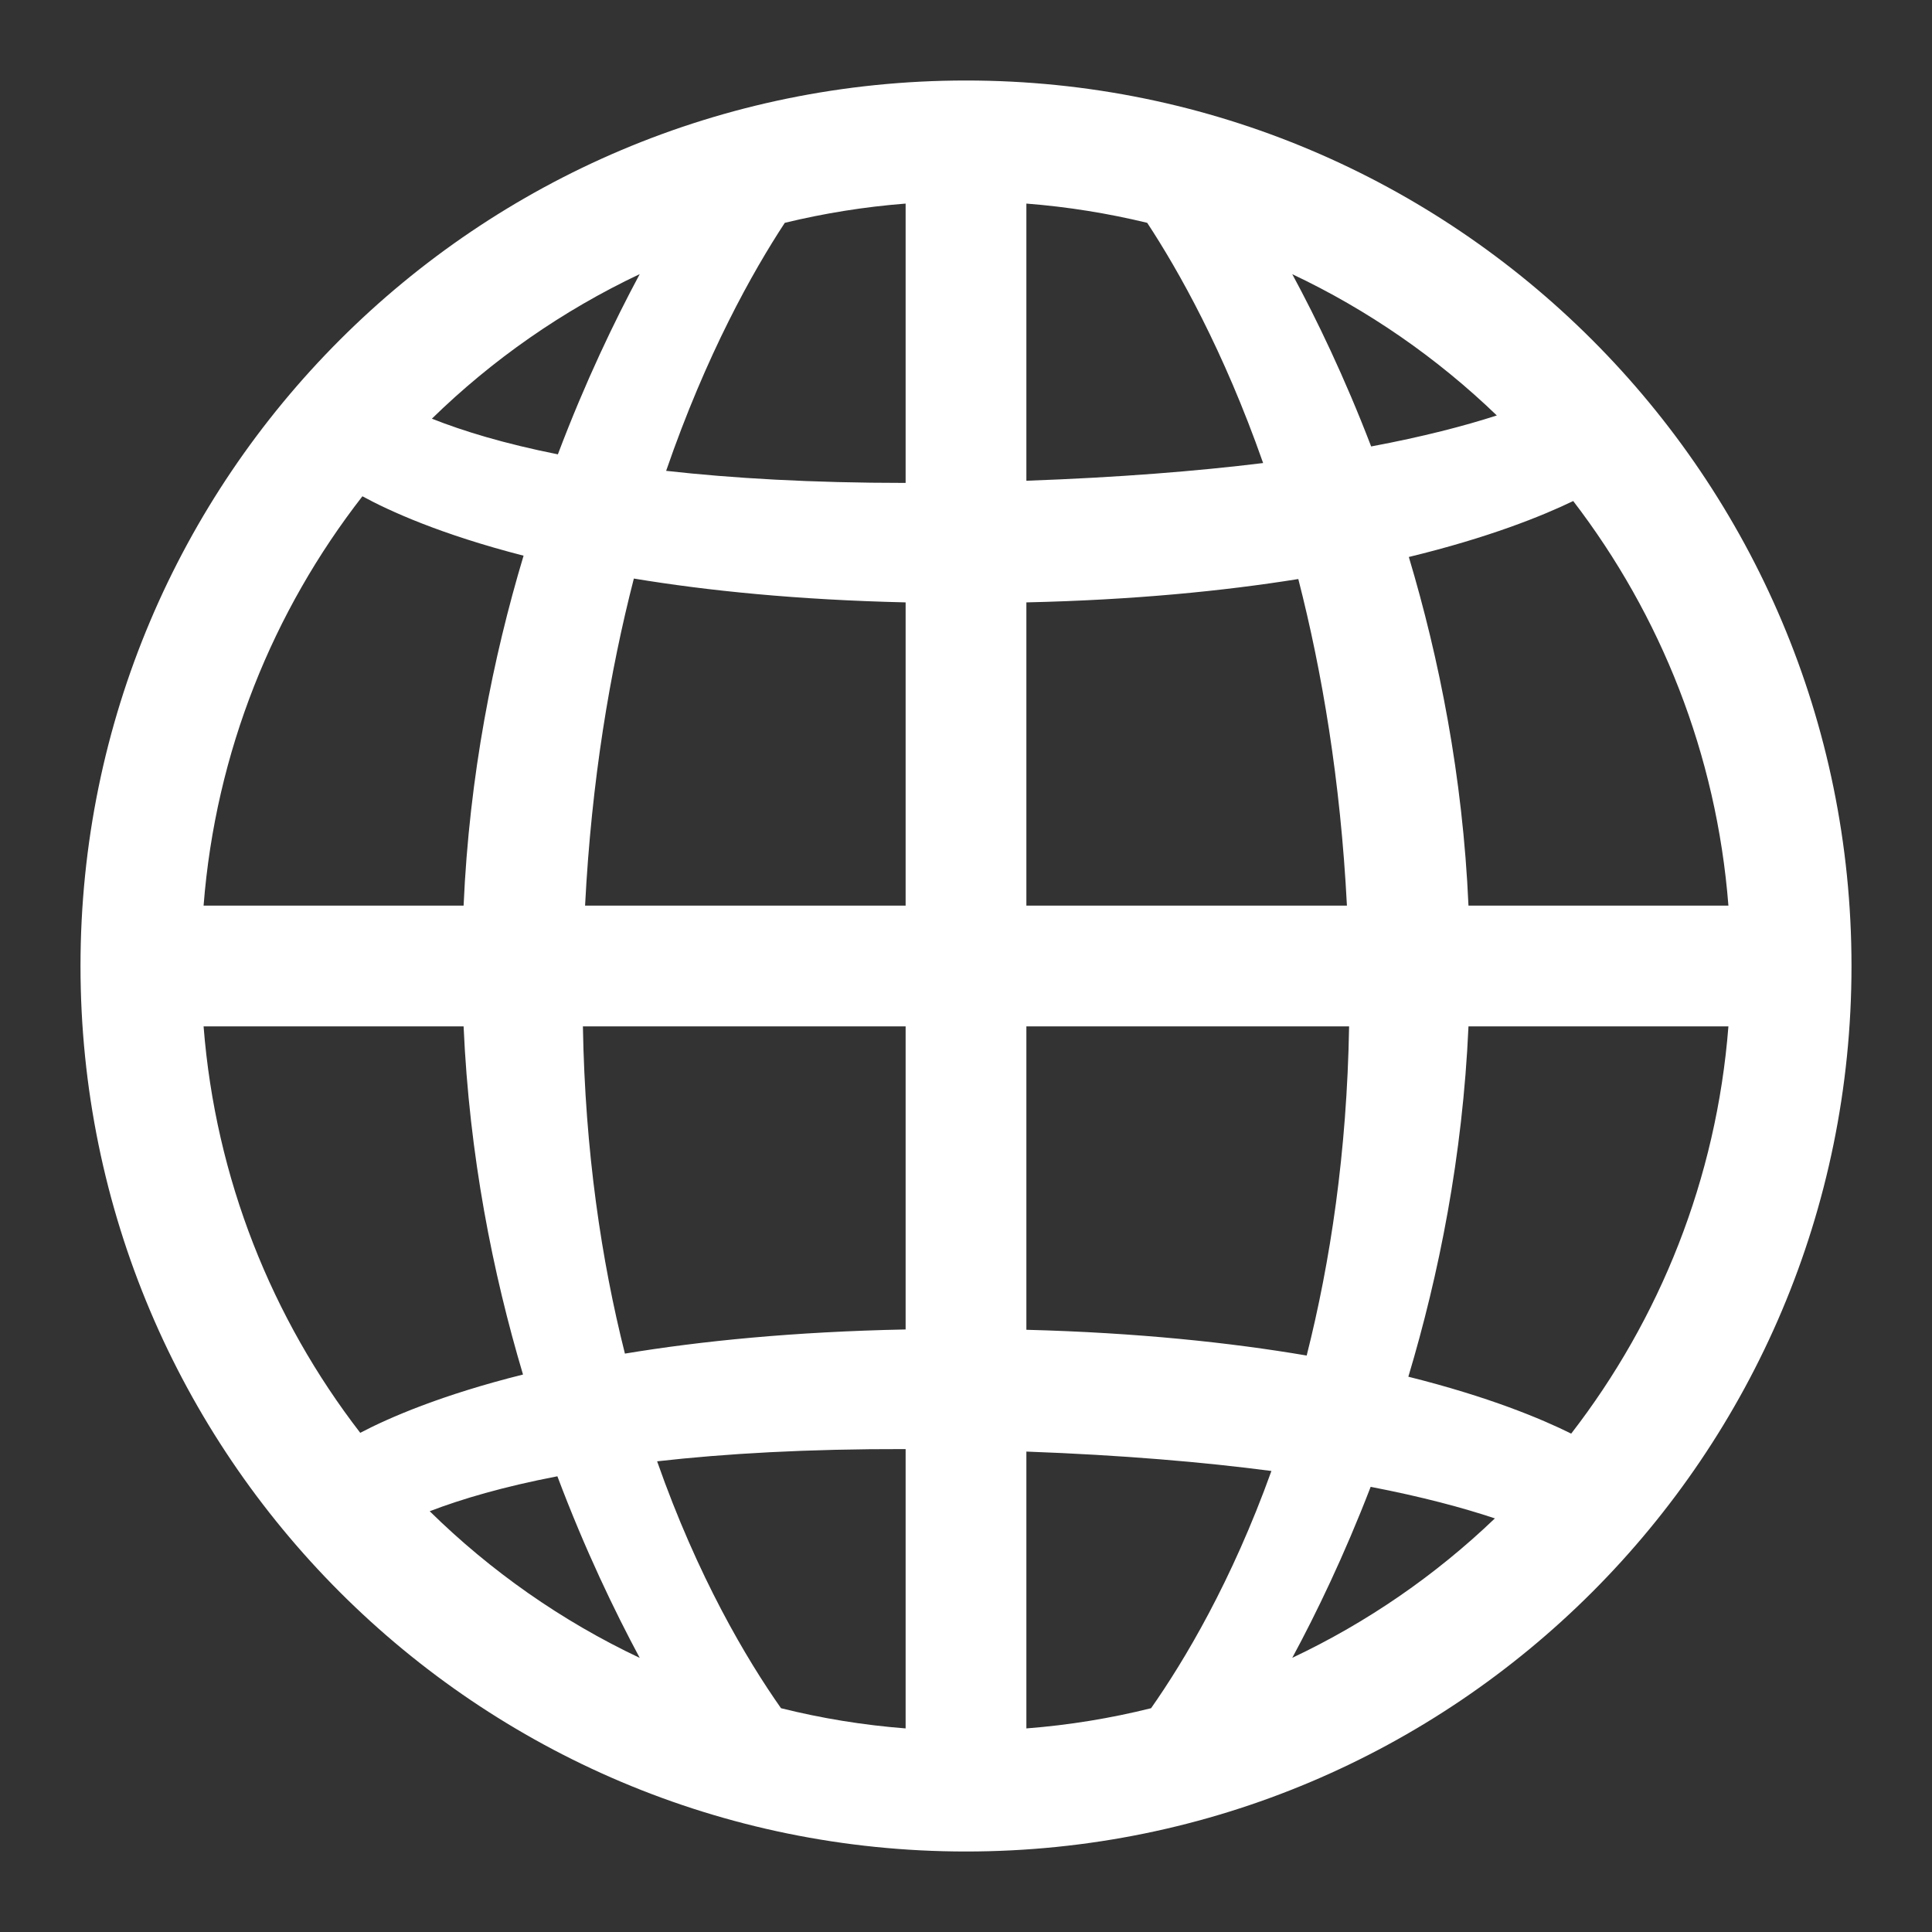<svg  viewBox="0 0 24 24" fill="white" xmlns="http://www.w3.org/2000/svg">
<rect x="0" y="0" width="24" height="24" fill="#333333" stroke="none"/>
<path fill-rule="evenodd" clip-rule="evenodd" d="M12 23C18.075 23 23 18.075 23 12C23 5.925 18.075 1 12 1C5.925 1 1 5.925 1 12C1 18.075 5.925 23 12 23ZM2.529 11.25C2.678 9.341 3.392 7.591 4.502 6.165C4.834 6.346 5.472 6.638 6.504 6.903C6.125 8.166 5.83 9.634 5.759 11.25H2.529ZM2.529 12.75C2.677 14.643 3.38 16.38 4.475 17.799C4.832 17.612 5.48 17.329 6.497 17.075C6.122 15.817 5.83 14.357 5.759 12.75H2.529ZM7.241 12.75C7.268 14.307 7.472 15.661 7.763 16.815C8.705 16.659 9.858 16.543 11.25 16.515V12.75H7.241ZM12.75 12.75V16.519C14.133 16.555 15.285 16.678 16.232 16.839C16.525 15.68 16.732 14.318 16.759 12.75H12.75ZM16.732 11.25H12.75V7.483C14.079 7.453 15.198 7.342 16.128 7.193C16.424 8.345 16.652 9.697 16.732 11.25ZM18.242 11.25C18.171 9.641 17.878 8.179 17.501 6.919C18.495 6.678 19.157 6.41 19.543 6.224C20.628 7.639 21.324 9.367 21.471 11.25H18.242ZM18.242 12.75H21.471C21.323 14.647 20.617 16.388 19.518 17.809C19.154 17.628 18.5 17.353 17.495 17.102C17.874 15.837 18.17 14.368 18.242 12.75ZM11.25 11.25H7.268C7.348 9.694 7.577 8.341 7.874 7.187C8.792 7.339 9.908 7.452 11.25 7.483V11.25ZM5.338 18.773C5.735 18.621 6.252 18.468 6.924 18.339C7.267 19.25 7.634 20.012 7.947 20.595C6.976 20.136 6.095 19.517 5.338 18.773ZM8.163 18.153C8.668 19.592 9.274 20.611 9.702 21.22C10.203 21.345 10.721 21.43 11.25 21.471V18.001C10.028 17.998 9.01 18.057 8.163 18.153ZM9.749 2.768C9.35 3.376 8.775 4.399 8.275 5.849C9.097 5.941 10.079 5.999 11.25 5.999V2.529C10.737 2.569 10.236 2.65 9.749 2.768ZM6.93 5.644C7.272 4.74 7.636 3.984 7.947 3.405C6.987 3.859 6.116 4.468 5.365 5.201C5.753 5.355 6.263 5.511 6.93 5.644ZM12.75 18.032V21.471C13.28 21.43 13.797 21.345 14.299 21.22C14.714 20.628 15.299 19.649 15.794 18.273C14.954 18.163 13.949 18.076 12.75 18.032ZM17.027 18.47C16.698 19.323 16.352 20.04 16.053 20.594C16.985 20.154 17.834 19.567 18.57 18.862C18.174 18.73 17.669 18.594 17.027 18.47ZM12.75 5.972C13.897 5.931 14.869 5.853 15.691 5.752C15.2 4.353 14.641 3.362 14.251 2.768C13.764 2.65 13.263 2.569 12.75 2.529V5.972ZM17.033 5.546C17.679 5.425 18.191 5.291 18.594 5.161C17.852 4.446 16.995 3.851 16.053 3.406C16.354 3.963 16.703 4.686 17.033 5.546Z" />
</svg>
